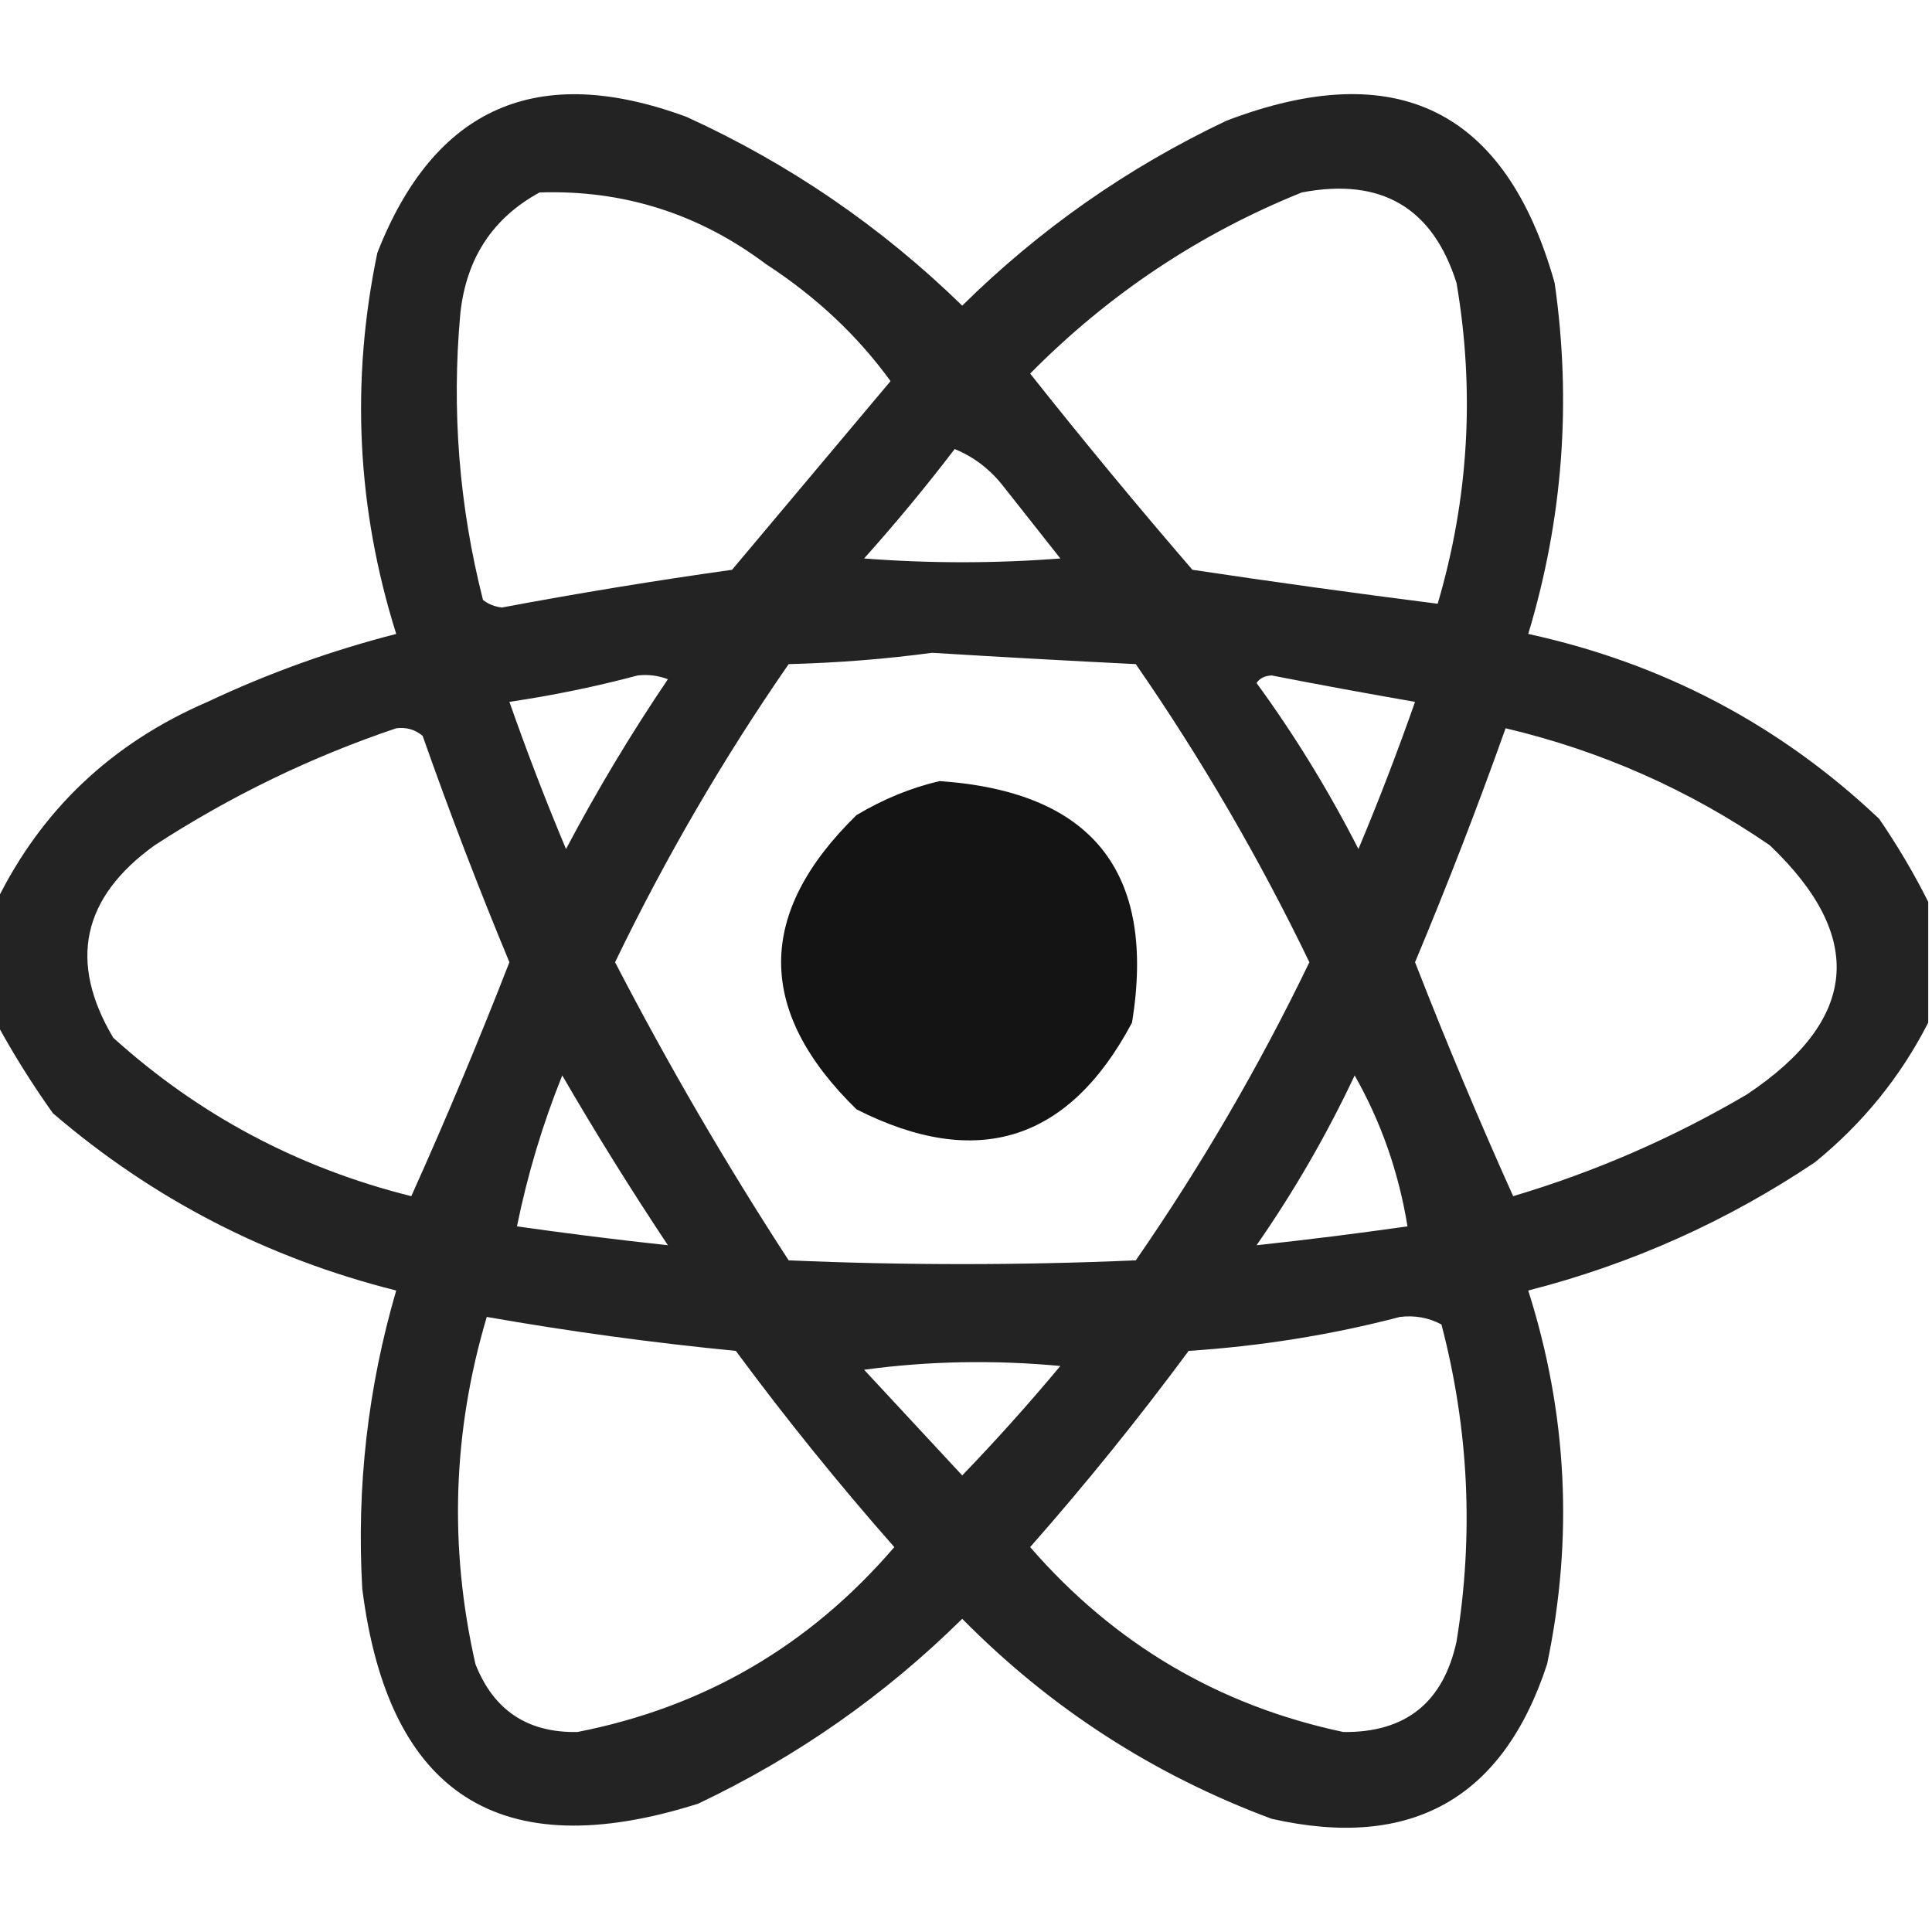 <?xml version="1.0" encoding="UTF-8"?>
<!DOCTYPE svg PUBLIC "-//W3C//DTD SVG 1.1//EN" "http://www.w3.org/Graphics/SVG/1.1/DTD/svg11.dtd">
<svg xmlns="http://www.w3.org/2000/svg" version="1.1" width="256px" height="256px" style="shape-rendering:geometricPrecision; text-rendering:geometricPrecision; image-rendering:optimizeQuality; fill-rule:evenodd; clip-rule:evenodd" xmlns:xlink="http://www.w3.org/1999/xlink">
<g><path style="opacity:0.863" fill="#000000" d="M 255.5,119.5 C 255.5,124.833 255.5,130.167 255.5,135.5C 251.847,142.663 246.847,148.83 240.5,154C 228.83,161.834 216.163,167.501 202.5,171C 207.674,187.281 208.508,203.781 205,220.5C 199.166,238.339 186.999,245.172 168.5,241C 152.856,235.183 139.19,226.35 127.5,214.5C 117.233,224.636 105.566,232.803 92.5,239C 66.27,247.301 51.437,237.801 48,210.5C 47.236,197.046 48.736,183.88 52.5,171C 35.413,166.708 20.247,158.874 7,147.5C 4.21,143.572 1.71,139.572 -0.5,135.5C -0.5,130.167 -0.5,124.833 -0.5,119.5C 5.473,107.307 14.807,98.474 27.5,93C 35.54,89.209 43.873,86.209 52.5,84C 47.281,67.387 46.448,50.553 50,33.5C 57.571,14.183 71.237,8.183 91,15.5C 104.626,21.727 116.792,30.061 127.5,40.5C 137.767,30.364 149.434,22.197 162.5,16C 185.052,7.385 199.552,14.552 206,37.5C 208.257,53.27 207.091,68.77 202.5,84C 220.355,87.891 235.855,96.058 249,108.5C 251.461,112.096 253.627,115.763 255.5,119.5 Z M 71.5,25.5 C 82.594,25.142 92.594,28.309 101.5,35C 108.147,39.325 113.647,44.492 118,50.5C 110.976,58.853 103.976,67.187 97,75.5C 86.802,76.933 76.635,78.6 66.5,80.5C 65.558,80.392 64.725,80.058 64,79.5C 60.826,67.011 59.826,54.345 61,41.5C 61.793,34.213 65.293,28.88 71.5,25.5 Z M 172.5,25.5 C 183.005,23.495 189.838,27.495 193,37.5C 195.445,51.885 194.612,66.051 190.5,80C 179.698,78.628 168.864,77.128 158,75.5C 150.669,66.999 143.502,58.332 136.5,49.5C 146.913,38.971 158.913,30.971 172.5,25.5 Z M 126.5,59.5 C 129.056,60.543 131.223,62.21 133,64.5C 135.5,67.667 138,70.833 140.5,74C 131.833,74.667 123.167,74.667 114.5,74C 118.712,69.293 122.712,64.46 126.5,59.5 Z M 123.5,86.5 C 132.492,87.052 141.492,87.552 150.5,88C 159.164,100.519 166.831,113.685 173.5,127.5C 166.831,141.315 159.164,154.481 150.5,167C 135.167,167.667 119.833,167.667 104.5,167C 96.202,154.243 88.536,141.077 81.5,127.5C 88.169,113.685 95.836,100.519 104.5,88C 111.013,87.828 117.347,87.328 123.5,86.5 Z M 84.5,89.5 C 85.873,89.343 87.207,89.51 88.5,90C 83.602,97.238 79.102,104.738 75,112.5C 72.299,106.062 69.799,99.562 67.5,93C 73.363,92.128 79.03,90.962 84.5,89.5 Z M 166.5,90.5 C 166.917,89.876 167.584,89.543 168.5,89.5C 174.82,90.731 181.154,91.897 187.5,93C 185.201,99.562 182.701,106.062 180,112.5C 176.033,104.731 171.533,97.397 166.5,90.5 Z M 52.5,96.5 C 53.822,96.33 54.989,96.663 56,97.5C 59.559,107.616 63.392,117.616 67.5,127.5C 63.391,138.037 59.057,148.37 54.5,158.5C 39.519,154.761 26.352,147.761 15,137.5C 9.032,127.431 10.866,118.931 20.5,112C 30.585,105.456 41.252,100.29 52.5,96.5 Z M 199.5,96.5 C 212.137,99.485 223.803,104.652 234.5,112C 247.253,124.146 246.253,135.146 231.5,145C 221.727,150.759 211.393,155.259 200.5,158.5C 195.943,148.37 191.609,138.037 187.5,127.5C 191.79,117.257 195.79,106.924 199.5,96.5 Z M 74.5,142.5 C 78.907,150.093 83.574,157.593 88.5,165C 81.872,164.287 75.206,163.453 68.5,162.5C 69.894,155.65 71.894,148.983 74.5,142.5 Z M 179.5,142.5 C 183.002,148.669 185.335,155.335 186.5,162.5C 179.794,163.453 173.128,164.287 166.5,165C 171.46,157.871 175.793,150.371 179.5,142.5 Z M 64.5,174.5 C 75.432,176.419 86.432,177.919 97.5,179C 104.121,187.956 111.121,196.623 118.5,205C 107.295,218.055 93.295,226.222 76.5,229.5C 69.9,229.619 65.4,226.619 63,220.5C 59.476,205.033 59.976,189.7 64.5,174.5 Z M 185.5,174.5 C 187.467,174.261 189.301,174.594 191,175.5C 194.631,189.377 195.297,203.377 193,217.5C 191.239,225.598 186.239,229.598 178,229.5C 161.479,225.999 147.646,217.832 136.5,205C 143.879,196.623 150.879,187.956 157.5,179C 167.11,178.368 176.444,176.868 185.5,174.5 Z M 114.5,181.5 C 122.99,180.343 131.657,180.176 140.5,181C 136.323,186.008 131.99,190.841 127.5,195.5C 123.145,190.813 118.812,186.146 114.5,181.5 Z"/></g>
<g><path style="opacity:0.918" fill="#000000" d="M 124.5,103.5 C 144.733,104.894 153.233,115.56 150,135.5C 141.632,151.244 129.465,155.077 113.5,147C 100.167,134 100.167,121 113.5,108C 117.053,105.879 120.72,104.379 124.5,103.5 Z"/></g>
</svg>
